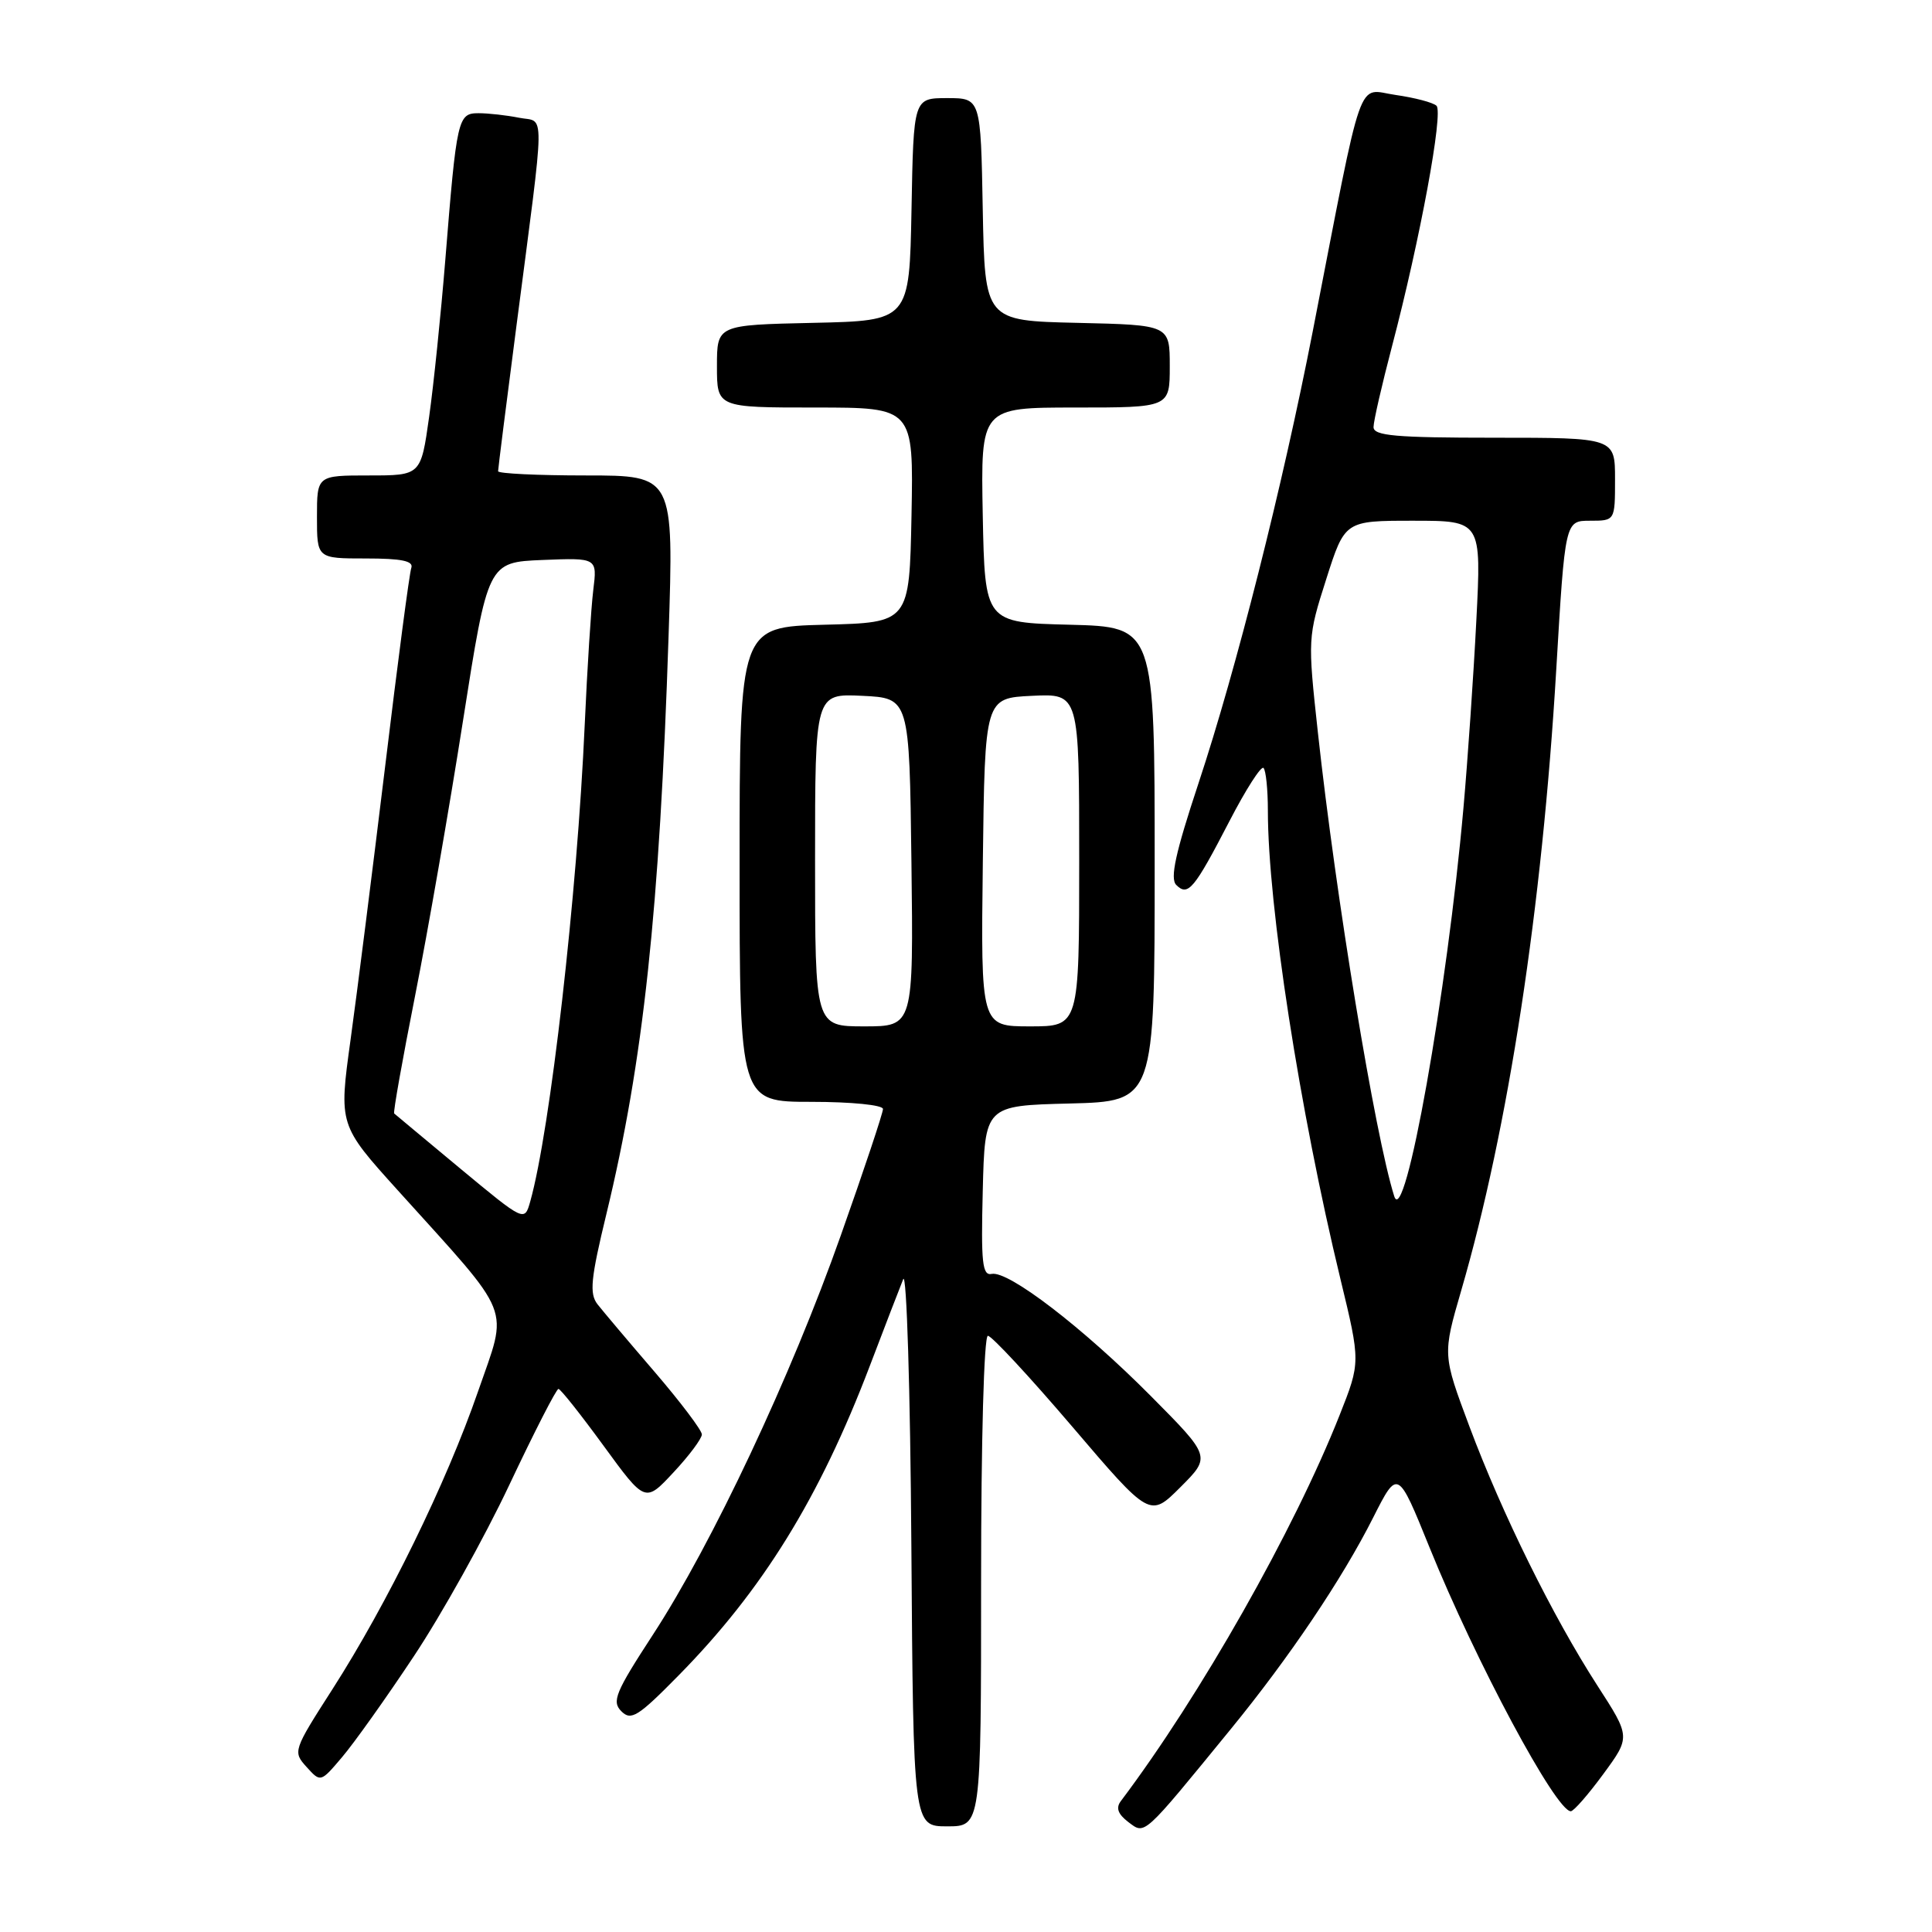 <?xml version="1.0" encoding="UTF-8" standalone="no"?>
<!DOCTYPE svg PUBLIC "-//W3C//DTD SVG 1.1//EN" "http://www.w3.org/Graphics/SVG/1.1/DTD/svg11.dtd" >
<svg xmlns="http://www.w3.org/2000/svg" xmlns:xlink="http://www.w3.org/1999/xlink" version="1.1" viewBox="0 0 256 256">
 <g >
 <path fill="currentColor"
d=" M 163.08 229.12 C 170.84 219.63 177.87 209.19 181.96 201.07 C 185.21 194.65 185.21 194.65 189.43 205.07 C 195.54 220.17 206.17 240.00 208.14 240.00 C 208.52 240.00 210.46 237.78 212.44 235.08 C 216.06 230.15 216.06 230.15 211.65 223.33 C 205.73 214.15 199.02 200.55 194.70 189.00 C 191.15 179.50 191.15 179.50 193.62 171.00 C 199.87 149.50 204.34 120.28 206.21 88.75 C 207.38 69.00 207.38 69.00 210.69 69.00 C 214.00 69.00 214.00 69.00 214.00 63.50 C 214.00 58.00 214.00 58.00 198.00 58.00 C 184.89 58.00 182.00 57.74 182.00 56.59 C 182.00 55.81 183.11 50.98 184.46 45.84 C 188.17 31.73 191.28 14.88 190.34 14.01 C 189.88 13.58 187.44 12.94 184.91 12.58 C 179.72 11.84 180.77 8.85 173.94 43.93 C 169.94 64.43 163.82 88.67 158.80 103.81 C 155.75 113.02 155.01 116.41 155.86 117.26 C 157.42 118.82 158.23 117.83 162.90 108.82 C 165.07 104.62 167.11 101.44 167.42 101.76 C 167.74 102.07 168.00 104.62 168.00 107.42 C 168.00 119.96 172.21 147.16 177.62 169.50 C 180.28 180.50 180.28 180.50 177.51 187.50 C 171.48 202.75 159.05 224.68 148.52 238.65 C 147.83 239.56 148.13 240.38 149.52 241.44 C 151.75 243.11 151.34 243.49 163.08 229.12 Z  M 130.00 209.50 C 130.00 190.87 130.38 177.00 130.90 177.00 C 131.40 177.00 136.43 182.42 142.09 189.05 C 152.37 201.10 152.37 201.10 156.41 197.06 C 160.46 193.01 160.46 193.01 152.48 184.97 C 143.49 175.92 133.63 168.35 131.41 168.80 C 130.16 169.06 129.98 167.34 130.22 157.80 C 130.50 146.50 130.50 146.50 141.75 146.22 C 153.00 145.93 153.00 145.93 153.00 114.50 C 153.00 83.07 153.00 83.07 141.75 82.78 C 130.50 82.50 130.50 82.50 130.22 68.25 C 129.95 54.00 129.95 54.00 142.47 54.00 C 155.00 54.00 155.00 54.00 155.00 48.53 C 155.00 43.06 155.00 43.06 142.75 42.78 C 130.50 42.50 130.50 42.50 130.22 27.75 C 129.95 13.00 129.95 13.00 125.50 13.00 C 121.05 13.00 121.05 13.00 120.78 27.75 C 120.50 42.50 120.50 42.50 107.75 42.78 C 95.00 43.06 95.00 43.06 95.00 48.53 C 95.00 54.00 95.00 54.00 108.03 54.00 C 121.05 54.00 121.05 54.00 120.78 68.25 C 120.50 82.50 120.50 82.50 109.25 82.78 C 98.00 83.07 98.00 83.07 98.00 114.53 C 98.00 146.00 98.00 146.00 107.50 146.00 C 112.84 146.00 117.00 146.42 117.00 146.95 C 117.00 147.47 114.49 155.01 111.41 163.70 C 104.81 182.38 94.37 204.56 86.50 216.63 C 81.54 224.24 81.04 225.46 82.33 226.75 C 83.62 228.05 84.54 227.47 89.94 221.98 C 101.05 210.69 108.59 198.49 115.25 181.00 C 117.24 175.78 119.23 170.60 119.68 169.50 C 120.13 168.40 120.62 184.22 120.76 204.75 C 121.02 242.00 121.02 242.00 125.51 242.00 C 130.00 242.00 130.00 242.00 130.00 209.50 Z  M 54.83 219.47 C 58.50 213.96 64.20 203.73 67.50 196.73 C 70.80 189.74 73.72 184.03 74.00 184.04 C 74.28 184.05 76.97 187.45 79.99 191.59 C 85.49 199.13 85.49 199.13 89.24 195.10 C 91.31 192.89 93.00 190.62 93.00 190.07 C 93.00 189.52 90.18 185.79 86.74 181.78 C 83.30 177.78 79.89 173.74 79.17 172.82 C 78.08 171.41 78.27 169.45 80.36 160.82 C 85.24 140.68 87.40 120.60 88.59 84.25 C 89.29 63.00 89.29 63.00 77.64 63.00 C 71.24 63.00 66.00 62.75 66.00 62.44 C 66.00 62.13 67.09 53.47 68.43 43.19 C 72.30 13.43 72.26 16.30 68.77 15.60 C 67.11 15.27 64.70 15.00 63.42 15.00 C 60.66 15.00 60.52 15.62 59.00 34.50 C 58.42 41.65 57.46 50.99 56.86 55.25 C 55.77 63.00 55.77 63.00 48.88 63.00 C 42.00 63.00 42.00 63.00 42.00 68.50 C 42.00 74.00 42.00 74.00 48.47 74.00 C 53.21 74.00 54.82 74.33 54.50 75.25 C 54.25 75.94 52.70 87.75 51.04 101.50 C 49.37 115.25 47.31 131.58 46.45 137.78 C 44.89 149.07 44.89 149.07 52.76 157.78 C 68.19 174.88 67.35 172.78 63.34 184.38 C 59.16 196.47 51.32 212.49 44.05 223.83 C 38.84 231.95 38.79 232.11 40.62 234.13 C 42.48 236.19 42.48 236.19 45.32 232.84 C 46.89 231.00 51.17 224.99 54.83 219.47 Z  M 184.74 158.50 C 182.20 150.45 177.02 118.99 174.62 97.00 C 173.27 84.62 173.28 84.42 175.73 76.75 C 178.20 69.00 178.20 69.00 187.25 69.00 C 196.30 69.00 196.30 69.00 195.62 82.25 C 195.25 89.54 194.48 100.67 193.92 107.00 C 191.75 131.53 186.15 162.96 184.74 158.50 Z  M 108.00 113.95 C 108.00 91.90 108.00 91.90 114.25 92.20 C 120.50 92.50 120.50 92.50 120.77 114.25 C 121.04 136.00 121.04 136.00 114.52 136.00 C 108.00 136.00 108.00 136.00 108.00 113.95 Z  M 130.23 114.25 C 130.50 92.50 130.50 92.50 136.75 92.20 C 143.00 91.90 143.00 91.90 143.00 113.95 C 143.00 136.00 143.00 136.00 136.48 136.00 C 129.96 136.00 129.96 136.00 130.23 114.25 Z  M 61.00 154.85 C 56.33 150.96 52.38 147.68 52.23 147.54 C 52.08 147.40 53.33 140.37 55.01 131.90 C 56.69 123.43 59.54 107.05 61.35 95.50 C 64.65 74.50 64.65 74.50 71.89 74.20 C 79.14 73.91 79.14 73.91 78.61 78.20 C 78.32 80.57 77.81 88.58 77.48 96.00 C 76.48 118.53 72.91 149.78 70.26 159.20 C 69.50 161.90 69.50 161.90 61.00 154.85 Z "/>
</g>
</svg>